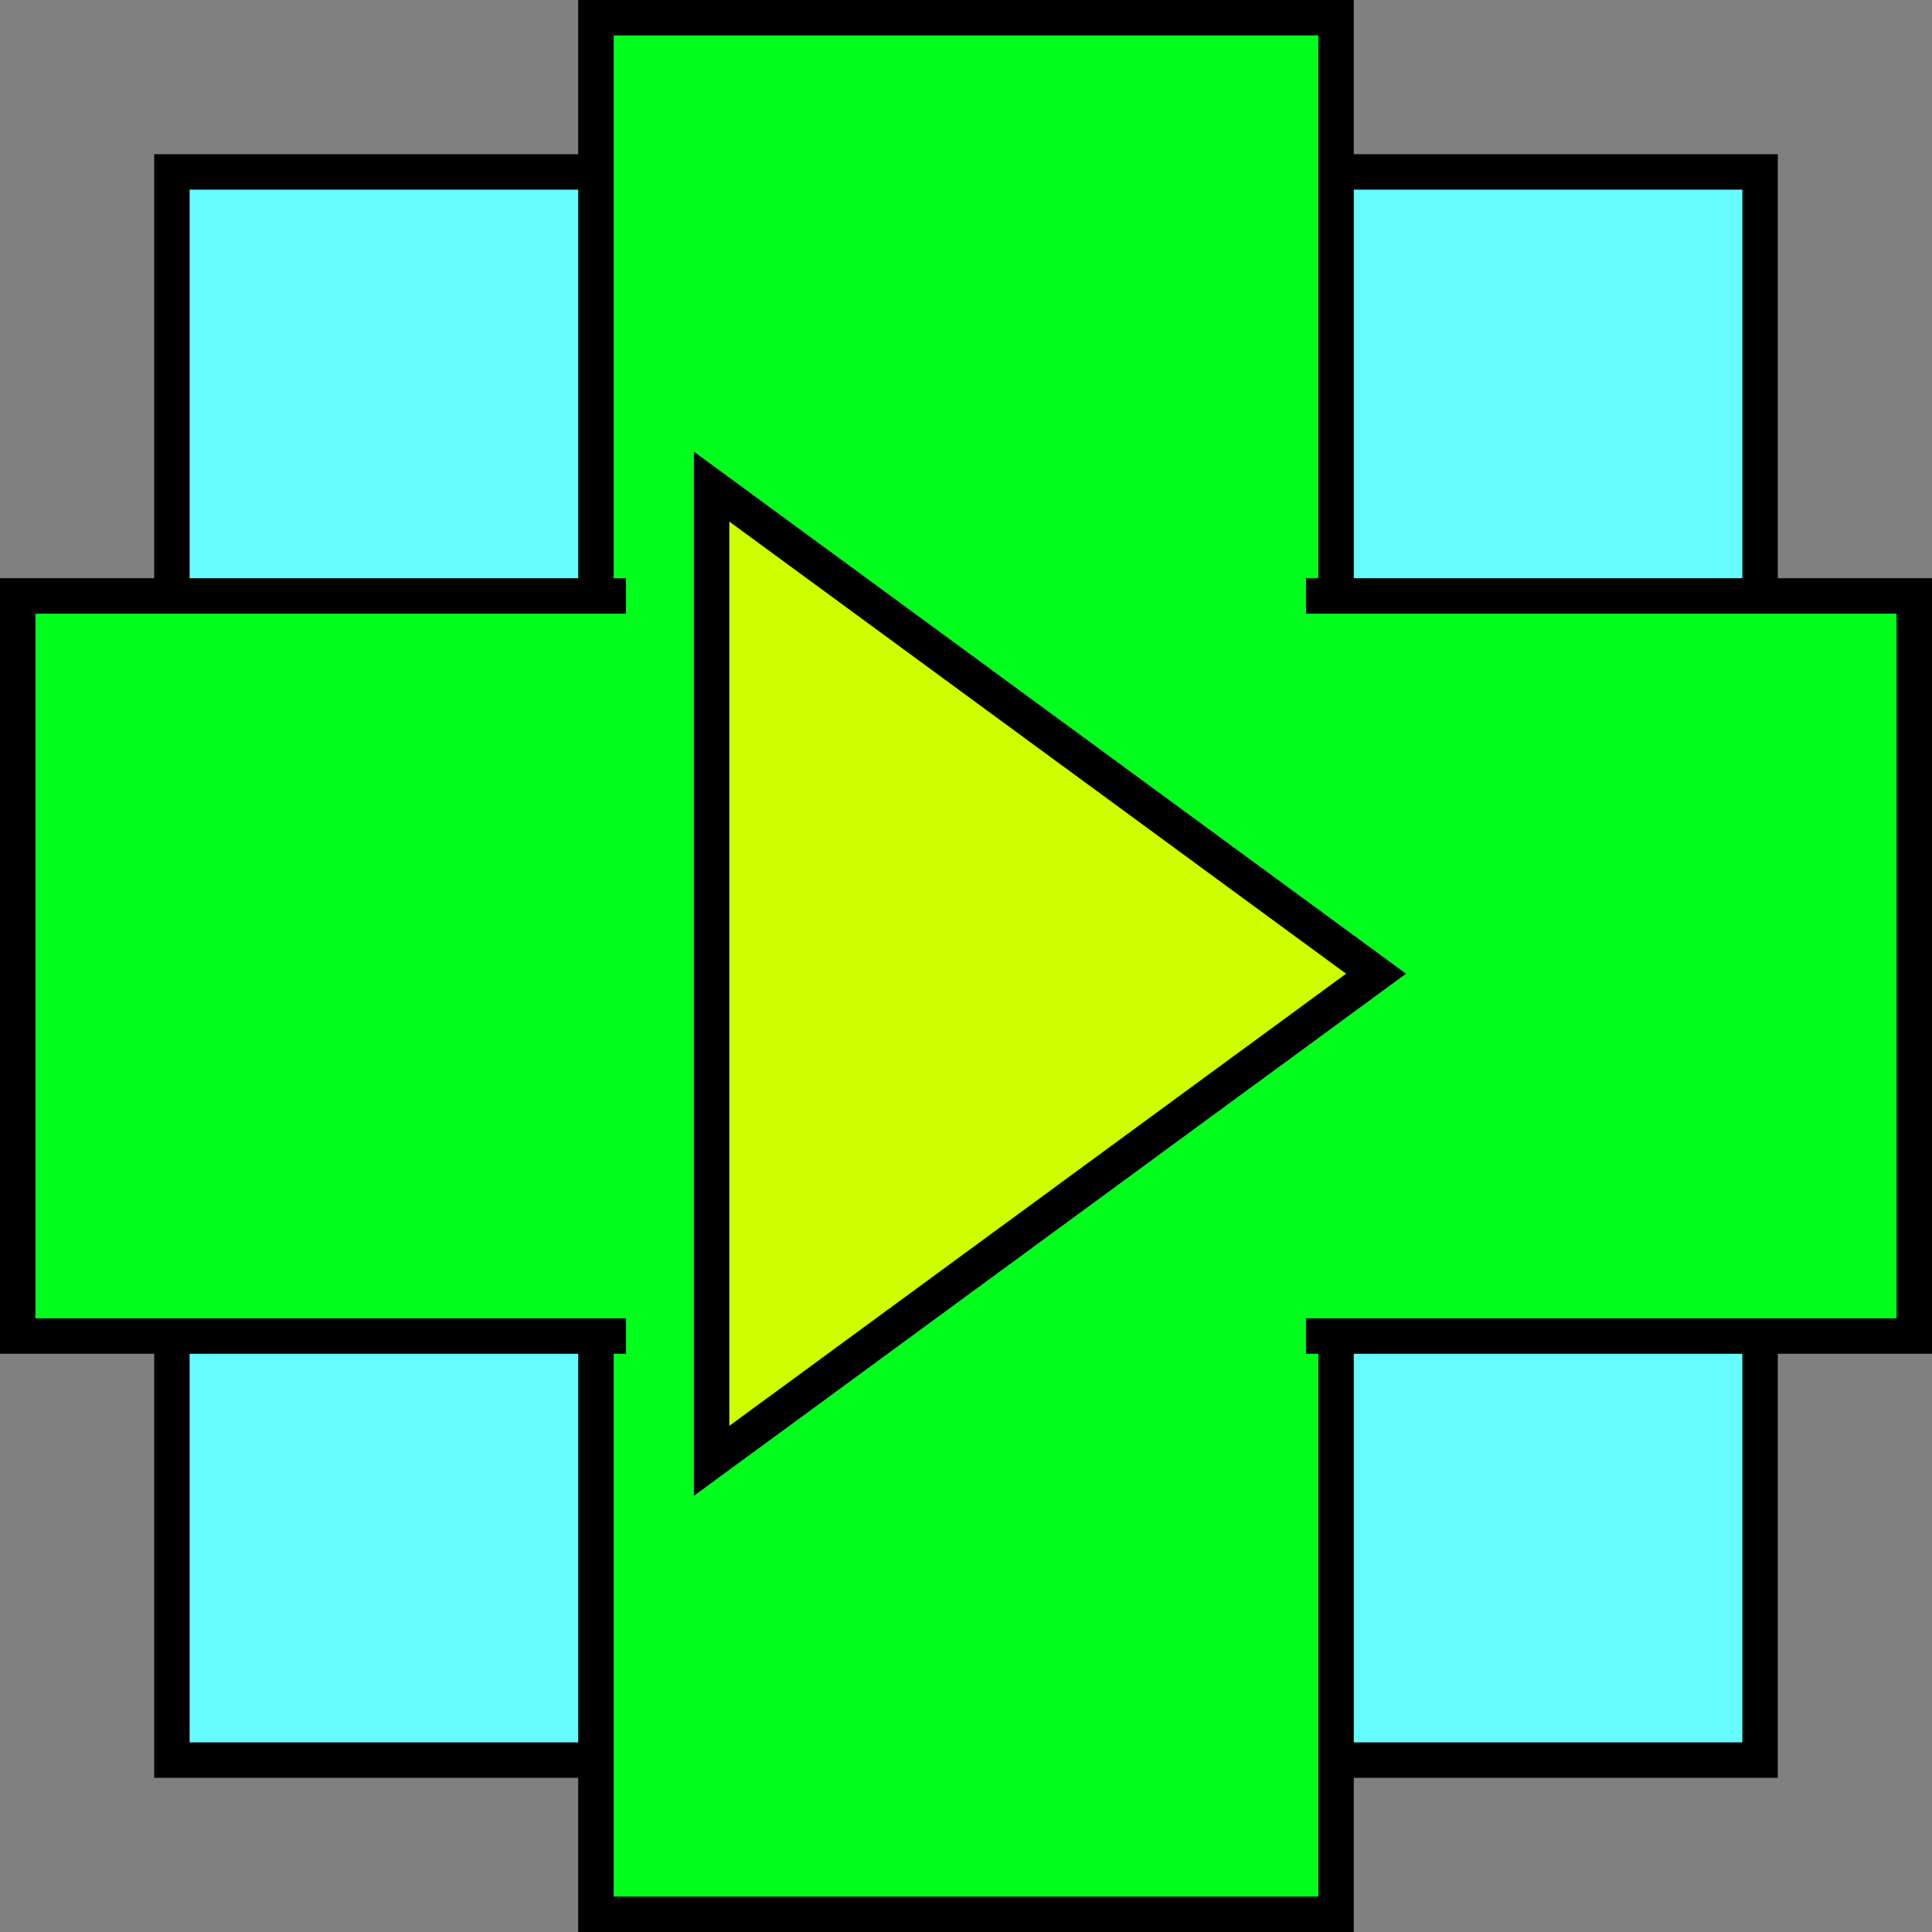 <svg version="1.1" xmlns="http://www.w3.org/2000/svg" xmlns:xlink="http://www.w3.org/1999/xlink" width="109.026" height="109.026" viewBox="0,0,109.026,109.026"><rect x="0" y="0" width="109.026" height="109.026" fill="#808080" stroke="none"/><g transform="translate(-185.487,-125.487)"><g data-paper-data="{&quot;isPaintingLayer&quot;:true}" fill-rule="nonzero" stroke="#000000" stroke-linecap="butt" stroke-linejoin="miter" stroke-miterlimit="10" stroke-dasharray="" stroke-dashoffset="0" style="mix-blend-mode: normal"><path d="M195.188,224.812v-89.623h89.623v89.623z" fill="#66fbff" stroke-width="2"/><path d="M219.117,233.513v-107.026h41.766v107.026z" fill="#00ff1d" stroke-width="2"/><path d="M293.513,200.883h-107.026v-41.766h107.026z" fill="#00ff1d" stroke-width="2"/><g fill="#00ff1d" stroke-width="0"><path d="M220.815,229.162v-98.325h38.371v98.325z"/><path d="M289.162,199.185h-98.325v-38.371h98.325z"/></g><path d="M225.643,152.946l37.496,27.489l-37.496,27.489z" fill="#cdff00" stroke-width="2"/></g></g></svg>